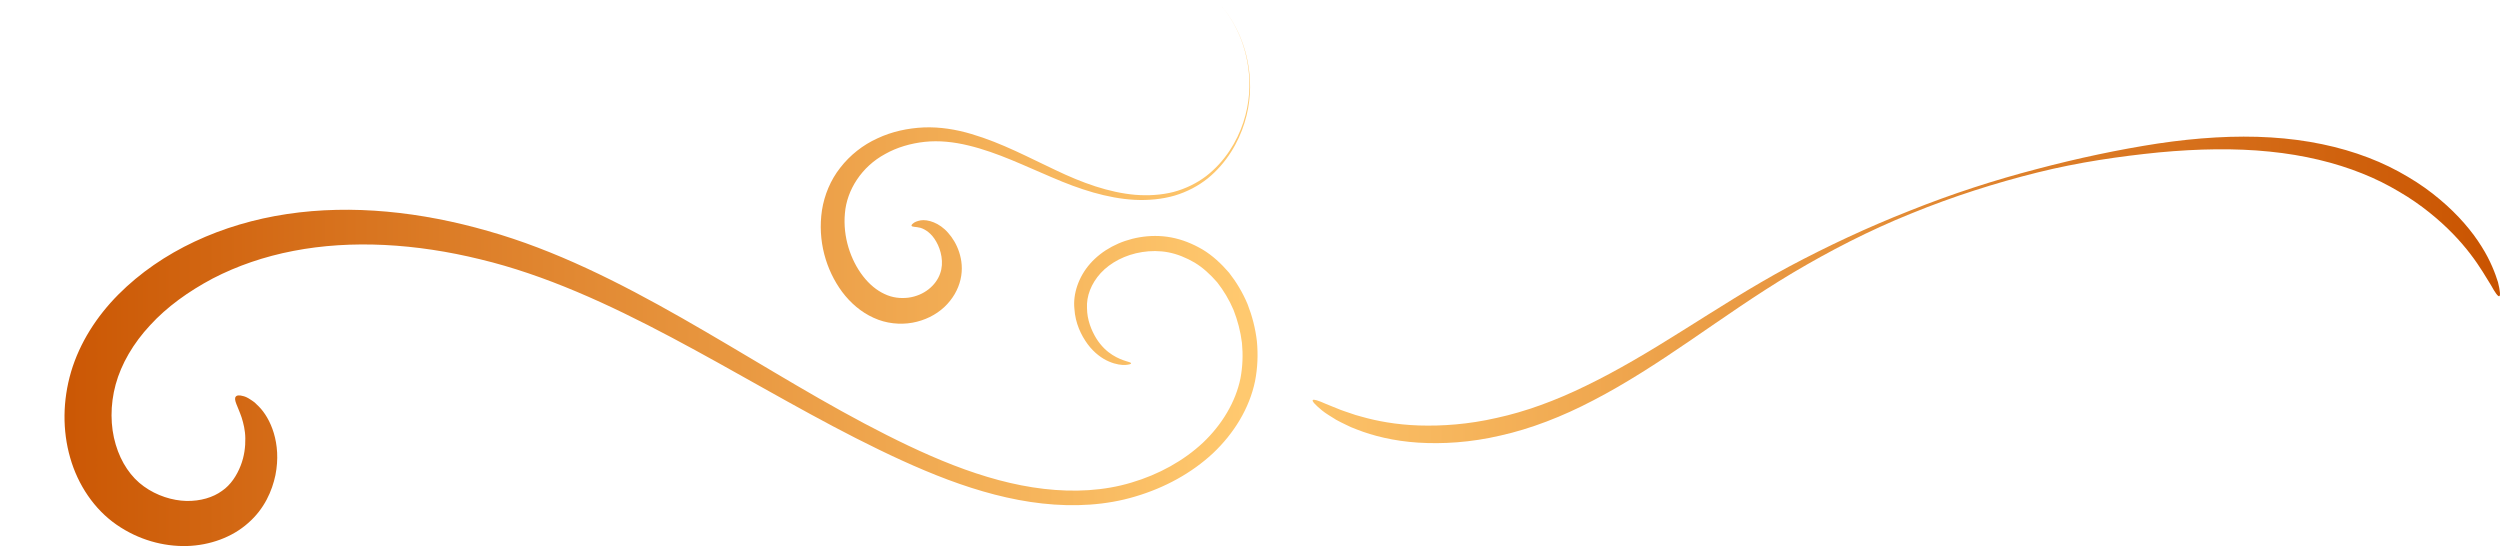 <?xml version="1.0" encoding="UTF-8" standalone="no"?>
<!-- Creator: CorelDRAW 2021 (64-Bit) -->

<svg
   xml:space="preserve"
   width="63.709mm"
   height="13.916mm"
   version="1.1"
   style="shape-rendering:geometricPrecision; text-rendering:geometricPrecision; image-rendering:optimizeQuality; fill-rule:evenodd; clip-rule:evenodd"
   viewBox="0 0 6339.87 1384.79"
   id="svg851"
   sodipodi:docname="firulete.svg"
   inkscape:version="1.2.2 (732a01da63, 2022-12-09)"
   xmlns:inkscape="http://www.inkscape.org/namespaces/inkscape"
   xmlns:sodipodi="http://sodipodi.sourceforge.net/DTD/sodipodi-0.dtd"
   xmlns:xlink="http://www.w3.org/1999/xlink"
   xmlns="http://www.w3.org/2000/svg"
   xmlns:svg="http://www.w3.org/2000/svg"><sodipodi:namedview
   id="namedview853"
   pagecolor="#ffffff"
   bordercolor="#000000"
   borderopacity="0.25"
   inkscape:showpageshadow="2"
   inkscape:pageopacity="0.0"
   inkscape:pagecheckerboard="0"
   inkscape:deskcolor="#d1d1d1"
   inkscape:document-units="mm"
   showgrid="false"
   inkscape:zoom="2.5457796"
   inkscape:cx="132.96517"
   inkscape:cy="19.247542"
   inkscape:window-width="1366"
   inkscape:window-height="705"
   inkscape:window-x="-8"
   inkscape:window-y="-8"
   inkscape:window-maximized="1"
   inkscape:current-layer="Capa_x0020_1" />
 <defs
   id="defs834"><linearGradient
   inkscape:collect="always"
   id="linearGradient976"><stop
     style="stop-color:#c95300;stop-opacity:1;"
     offset="0"
     id="stop972" /><stop
     style="stop-color:#ffc96f;stop-opacity:1;"
     offset="0.494"
     id="stop1003" /><stop
     style="stop-color:#c95300;stop-opacity:1;"
     offset="1"
     id="stop974" /></linearGradient>
  <style
   type="text/css"
   id="style832">
   <![CDATA[
    .fil0 {fill:#9B5521;fill-rule:nonzero}
   ]]>
  </style>
 <linearGradient
   inkscape:collect="always"
   xlink:href="#linearGradient976"
   id="linearGradient978"
   x1="47.05"
   y1="624.61"
   x2="6339.875"
   y2="624.61"
   gradientUnits="userSpaceOnUse" /></defs>
 <g
   id="Capa_x0020_1"
   inkscape:label="Capa 1">
  <g
   id="_1687746896080"
   style="fill-opacity:1;fill:url(#linearGradient978)">
   <path
   class="fil0"
   d="M597.77 1006.05c2.61,-3.76 8.81,-4.52 19.32,-1.53 5.43,1.3 11.32,4.17 17.85,8.56 3.31,2.17 6.98,4.5 10.6,7.35 3.37,3.06 6.91,6.46 10.63,10.22 29.32,29.35 58.44,93 42.3,174.27 -8.4,39.75 -27.72,85.36 -69.26,121.51 -39.97,35.72 -96.41,56.56 -155.74,58.28 -59.3,1.27 -121.99,-15.49 -177.57,-53.89 -56.56,-38.96 -98.36,-101.12 -117.9,-169.97 -19.89,-69.13 -19.23,-144.98 2.33,-218.31 21.96,-73.52 64.8,-140.21 119.64,-195.46 110.13,-110.64 263.35,-179.71 428.19,-204.37 165.26,-24.71 339.81,-5.6 509.08,43 170.42,48.12 333.25,130.37 492.39,220.96 159.47,90.89 309.79,186.29 461.01,266.52 150.77,79.73 302.98,148.77 456.96,166.56 76.61,8.88 152.39,4.97 221.72,-15.98 69.32,-20.5 132.18,-55.22 181.27,-101.06 48.5,-45.96 83.16,-103.88 95.19,-163.38 5.7,-30 6.62,-60.31 3.79,-89.65 -3.57,-29.32 -11.05,-57.36 -21.3,-83.52 -10.96,-25.91 -25.19,-49.37 -41.48,-70.23 -17.35,-19.82 -36.21,-37.36 -57.38,-50.08 -21.17,-12.36 -43.71,-21.55 -66.21,-25.91 -22.57,-4.36 -45.36,-4.15 -66.81,-0.77 -42.97,6.75 -80.44,26.68 -105.04,53.28 -24.61,27.09 -36.41,58.98 -34.76,88.9 0.23,30.07 11.18,56.3 23.24,76.29 12.41,20.15 27.66,33.93 41.35,42.5 27.72,17.39 47.46,16.86 47.14,21.38 0.03,1.72 -4.62,3.09 -14.23,3.98 -9.48,0.45 -24.18,-1.08 -41.73,-8.69 -17.53,-7.41 -37.46,-21.7 -54.16,-44.14 -16.33,-22.38 -31.27,-52.58 -33.56,-89.76 -3.98,-37.02 10.31,-80.87 40.1,-114.49 29.98,-33.96 74.73,-58.18 125.54,-66.77 25.43,-4.27 52.54,-4.72 79.92,0.45 27.44,5.15 54.09,15.81 79.35,30.59 25.18,15.09 47.3,35.65 67.19,58.75 18.81,24 34.92,50.83 47.14,80.15 11.52,29.54 19.8,61.04 23.58,94.02 3.08,32.98 1.94,67.12 -4.78,101.24 -14.32,68.78 -53.38,132.28 -106.85,182.76 -54.02,50.16 -121.93,87.28 -196.23,109.3 -74.44,22.56 -155.83,26.83 -236.2,17.91 -80.71,-8.88 -160.98,-31 -239.57,-60.37 -78.68,-29.54 -155.88,-65.96 -233.06,-105.14 -154.4,-78.56 -307.62,-170.63 -468.05,-255.74 -160.28,-85.02 -321.31,-158.8 -484.72,-197.98 -162.8,-40.04 -326.66,-49.85 -473.9,-21.33 -73.52,14.13 -142.5,37.78 -204.35,69.83 -61.65,32.72 -116.49,72.06 -158.94,118.56 -42.79,45.78 -73.27,98.29 -87.5,150.37 -14.26,52.25 -13.62,106.63 0.16,152.32 13.52,45.94 39.24,83.36 71.36,106.12 32.72,23.71 72.35,36.03 107.92,36.92 35.57,0.64 67.48,-8.88 90.15,-25.47 22.47,-15.21 37.91,-39.73 47.3,-63.81 9.64,-24.36 12.26,-48.71 11.9,-69.49 -0.22,-21.08 -4.84,-38.45 -9.29,-52.77 -9.61,-28.39 -20.85,-44.78 -15.08,-52.83z"
   id="path837"
   style="fill-opacity:1.0;fill:url(#linearGradient978)" />
   <path
   class="fil0"
   d="M1.83 751.22c-3.18,-1.07 -2.27,-13.15 3.24,-35.52 6.82,-21.73 18.53,-53.99 41.98,-91.09 23.17,-37.14 57.93,-78.97 105.64,-118.95 23.74,-20.08 50.8,-39.59 81.19,-57.38 30.23,-18.02 63.63,-34.69 100.13,-48.54 72.93,-28 156.85,-45.71 247.25,-51.19 90.44,-5.6 186.84,0.65 286.34,15.44 99.46,15.31 202.65,37.12 308.07,65.03 105.57,27.5 213.22,62.19 320.61,105.16 107.67,42.27 210.07,90.46 306.55,141.84 96.38,51.81 185.02,109.23 269.69,162.17 84.6,53.15 165.76,101.62 244.75,139.83 78.87,38.67 155.27,66.24 227.34,81.83 71.8,16.52 138.58,20.91 196.57,19.14 58.09,-1.92 107.48,-11.27 146.73,-22.57 9.99,-2.39 19.17,-5.45 27.68,-8.54 8.57,-3.06 16.85,-5.41 24.19,-8.33 14.49,-6.28 27.44,-10.61 37.41,-15.13 19.96,-9.07 31.73,-12.54 33.68,-9.73 1.94,2.8 -6.11,11.77 -23.9,26.41 -8.92,7.29 -21.14,14.42 -35.43,23.4 -7.23,4.26 -15.5,7.96 -24.16,12.32 -8.69,4.39 -18.11,8.69 -28.45,12.32 -40.68,16.07 -93.42,29.35 -155.49,33.35 -61.97,3.86 -133.2,-0.25 -208.89,-18.04 -75.86,-16.87 -156.07,-47.59 -235.83,-89.5 -80.21,-41.54 -160.83,-93.67 -243.49,-150.26 -82.85,-56.43 -168.26,-117.13 -261.45,-172.7 -93.28,-55.35 -193.45,-107.38 -300.43,-150.45 -106.76,-43.61 -214.36,-77.73 -319.84,-103.99 -105.49,-26.35 -209.6,-41.15 -308.62,-51.08 -99.08,-9.26 -193.61,-10.95 -280.7,-2.01 -87.02,8.69 -166.47,28.04 -234.42,55.32 -34.09,13.47 -65.31,29.32 -93.64,46.15 -28.52,16.55 -54.02,34.44 -76.64,52.58 -45.36,36.22 -79.57,73.05 -104.34,105.61 -25.05,32.46 -40.48,60.5 -52.32,79.15 -10.51,19.2 -17.76,29.06 -21.01,27.97z"
   id="path839"
   style="fill-opacity:1.0;fill:url(#linearGradient978)" />
   <path
   class="fil0"
   d="M2311.68 572.48c-0.6,-1.46 0.71,-3.5 4.31,-6.24 3.5,-3.14 9.63,-5.63 18.71,-7.45 17.96,-2.92 47.55,5.96 69.77,31.73 11.22,12.64 21.3,28.81 27.85,48.67 6.46,19.76 9.67,43.8 3.46,69.89 -5.81,25.03 -19.76,49.63 -41.15,69.71 -21.36,19.87 -49.62,33.96 -80.93,39.57 -30.92,5.51 -66.68,2.26 -98.17,-12.44 -31.66,-14.17 -58.81,-37.69 -79.77,-65.63 -41.47,-56.09 -62.75,-130.41 -51.27,-207.22 6.02,-38.28 21.67,-76.55 46.5,-107.89 24.6,-31.74 57.33,-57.69 94.18,-74.33 36.7,-17.29 77,-25.9 117.67,-27.75 40.84,-1.62 82.06,5.15 120.76,16.71 78.18,23.11 146.64,60.44 213.7,91.73 66.64,31.89 134.02,56.53 201.37,62.45 33.49,2.67 66.56,0.6 97.4,-7.22 30.71,-8.22 58.95,-22.13 82.81,-40.27 47.56,-36.98 78.02,-87.36 94.06,-135.96 16.35,-48.99 18.23,-96.86 12.83,-137.42 -5.28,-40.73 -17.6,-74.51 -30.46,-100.32 -12.9,-25.97 -26.52,-44.08 -36.35,-55.64 -4.77,-5.98 -8.98,-10 -11.62,-12.9l-4.1 -4.26 4.1 4.26c2.65,2.9 6.86,6.92 11.62,12.87 9.87,11.55 23.52,29.63 36.57,55.55 13.02,25.77 25.55,59.45 31.35,100.29 5.86,40.65 4.75,88.78 -10.85,138.55 -15.37,49.4 -44.92,101.18 -92.82,140.49 -24.09,19.35 -52.9,34.59 -84.57,44.04 -31.79,9.18 -66.08,12.38 -100.87,10.7 -69.74,-3.72 -140.34,-26.84 -208.87,-56.46 -68.87,-28.87 -138.2,-63.44 -213.03,-81.42 -37.4,-9.11 -74.53,-12.96 -110.58,-9.22 -35.93,3.91 -70.52,13.94 -100.23,30.71 -60.13,32.21 -97.74,91.79 -102.39,150.45 -5.6,59.36 14.22,118.5 45.77,159.31 15.72,20.49 34.73,36.25 54.65,45.42 19.89,9.55 40.39,11.71 60.44,9.32 40.2,-5.31 70.09,-31.32 80.47,-60.88 10.44,-27.72 2.26,-60.41 -9.61,-80.97 -12.03,-21.61 -28.14,-31.67 -40.36,-35.34 -12.48,-3.14 -21.07,-1.68 -22.38,-5.18z"
   id="path841"
   style="fill-opacity:1.0;fill:url(#linearGradient978)" />
   <path
   class="fil0"
   d="M5742.14 1006.05c5.76,8.05 -5.5,24.44 -15.09,52.83 -4.48,14.32 -9.11,31.69 -9.29,52.77 -0.35,20.78 2.26,45.13 11.87,69.49 9.38,24.08 24.86,48.6 47.34,63.81 22.63,16.59 54.58,26.1 90.13,25.47 35.59,-0.89 75.21,-13.21 107.9,-36.92 32.12,-22.76 57.87,-60.19 71.39,-106.12 13.75,-45.7 14.42,-100.07 0.17,-152.32 -14.23,-52.08 -44.75,-104.6 -87.5,-150.37 -42.46,-46.5 -97.33,-85.84 -158.96,-118.56 -61.84,-32.04 -130.84,-55.7 -204.37,-69.83 -147.24,-28.52 -311.07,-18.72 -473.87,21.33 -163.41,39.18 -324.46,112.96 -484.75,197.98 -160.39,85.1 -313.64,177.18 -468.02,255.74 -77.21,39.18 -154.36,75.6 -233.05,105.14 -78.59,29.38 -158.86,51.5 -239.58,60.37 -80.37,8.92 -161.76,4.65 -236.2,-17.91 -74.29,-22.02 -142.24,-59.14 -196.23,-109.3 -53.5,-50.48 -92.56,-113.98 -106.88,-182.76 -6.72,-34.12 -7.83,-68.27 -4.75,-101.24 3.79,-32.98 12.06,-64.48 23.58,-94.02 12.19,-29.32 28.33,-56.15 47.11,-80.15 19.89,-23.11 42.04,-43.67 67.22,-58.75 25.28,-14.78 51.92,-25.44 79.35,-30.59 27.35,-5.16 54.46,-4.72 79.89,-0.45 50.8,8.6 95.58,32.81 125.57,66.77 29.79,33.62 44.08,77.47 40.1,114.49 -2.29,37.18 -17.26,67.38 -33.55,89.76 -16.71,22.44 -36.63,36.73 -54.17,44.14 -17.56,7.6 -32.27,9.14 -41.76,8.69 -9.57,-0.89 -14.22,-2.26 -14.2,-3.98 -0.31,-4.52 19.42,-3.98 47.15,-21.38 13.64,-8.57 28.9,-22.35 41.34,-42.5 12.03,-19.98 23.02,-46.21 23.21,-76.29 1.65,-29.92 -10.12,-61.82 -34.76,-88.9 -24.57,-26.6 -62.06,-46.53 -105.04,-53.28 -21.42,-3.38 -44.2,-3.59 -66.77,0.77 -22.5,4.36 -45.01,13.55 -66.21,25.91 -21.17,12.73 -40.04,30.26 -57.42,50.08 -16.29,20.86 -30.49,44.31 -41.48,70.23 -10.25,26.16 -17.69,54.2 -21.3,83.52 -2.8,29.34 -1.87,59.65 3.82,89.65 12.03,59.5 46.7,117.41 95.24,163.38 49.04,45.84 111.9,80.56 181.23,101.06 69.31,20.95 145.1,24.86 221.68,15.98 154.02,-17.79 306.22,-86.83 456.96,-166.56 151.25,-80.24 301.58,-175.63 461.04,-266.52 159.15,-90.59 321.94,-172.83 492.36,-220.96 169.3,-48.6 343.86,-67.71 509.08,-43 164.84,24.66 318.1,93.73 428.22,204.37 54.81,55.25 97.69,121.94 119.61,195.46 21.57,73.33 22.24,149.18 2.35,218.31 -19.56,68.84 -61.33,131.01 -117.92,169.97 -55.54,38.39 -118.24,55.16 -177.54,53.89 -59.36,-1.72 -115.75,-22.57 -155.74,-58.28 -41.57,-36.15 -60.89,-81.77 -69.26,-121.51 -16.13,-81.26 12.96,-144.92 42.3,-174.27 3.69,-3.76 7.25,-7.15 10.6,-10.22 3.63,-2.86 7.32,-5.18 10.6,-7.35 6.56,-4.39 12.45,-7.25 17.89,-8.56 10.5,-2.99 16.71,-2.23 19.32,1.53z"
   id="path843"
   style="fill-opacity:1.0;fill:url(#linearGradient978)" />
   <path
   class="fil0"
   d="M6338.04 751.22c-3.24,1.08 -10.47,-8.78 -20.98,-27.97 -11.84,-18.65 -27.28,-46.69 -52.32,-79.15 -24.76,-32.56 -58.98,-69.39 -104.37,-105.61 -22.6,-18.14 -48.12,-36.03 -76.64,-52.58 -28.29,-16.84 -59.52,-32.68 -93.6,-46.15 -67.96,-27.28 -147.44,-46.63 -234.42,-55.32 -87.05,-8.94 -181.62,-7.25 -280.7,2.01 -99.03,9.93 -203.14,24.73 -308.65,51.08 -105.45,26.26 -213.07,60.38 -319.81,103.99 -106.98,43.07 -207.15,95.1 -300.44,150.45 -93.22,55.58 -178.6,116.27 -261.44,172.7 -82.69,56.59 -163.29,108.73 -243.5,150.26 -79.79,41.91 -160,72.63 -235.85,89.5 -75.65,17.79 -146.92,21.9 -208.86,18.04 -62.07,-4 -114.81,-17.28 -155.52,-33.35 -10.34,-3.63 -19.73,-7.93 -28.38,-12.32 -8.73,-4.36 -17,-8.06 -24.23,-12.32 -14.26,-8.98 -26.51,-16.1 -35.39,-23.4 -17.83,-14.64 -25.85,-23.61 -23.9,-26.41 1.9,-2.81 13.68,0.67 33.65,9.73 9.99,4.52 22.94,8.85 37.43,15.13 7.35,2.92 15.59,5.27 24.16,8.33 8.52,3.08 17.69,6.15 27.68,8.54 39.25,11.29 88.65,20.65 146.77,22.57 57.99,1.77 124.73,-2.62 196.57,-19.14 72.07,-15.59 148.45,-43.16 227.32,-81.83 79,-38.2 160.17,-86.68 244.74,-139.83 84.7,-52.94 173.3,-110.36 269.68,-162.17 96.52,-51.38 198.91,-99.56 306.58,-141.84 107.39,-42.97 215.01,-77.66 320.58,-105.16 105.45,-27.91 208.64,-49.73 308.11,-65.03 99.49,-14.8 195.9,-21.05 286.33,-15.44 90.37,5.48 174.3,23.19 247.22,51.19 36.54,13.85 69.92,30.52 100.17,48.54 30.35,17.79 57.41,37.3 81.18,57.38 47.72,39.97 82.45,81.81 105.61,118.95 23.49,37.11 35.17,69.36 41.98,91.09 5.51,22.37 6.43,34.44 3.24,35.52z"
   id="path845"
   style="fill-opacity:1.0;fill:url(#linearGradient978)" />
   <path
   class="fil0"
   d="M4028.19 572.48c-1.31,3.5 -9.9,2.04 -22.38,5.18 -12.16,3.66 -28.26,13.72 -40.35,35.34 -11.85,20.56 -20.02,53.25 -9.62,80.97 10.41,29.57 40.29,55.57 80.47,60.88 20.08,2.39 40.58,0.23 60.44,-9.32 19.96,-9.17 38.93,-24.93 54.71,-45.42 31.51,-40.81 51.34,-99.95 45.74,-159.31 -4.65,-58.66 -42.29,-118.24 -102.42,-150.45 -29.66,-16.77 -64.27,-26.8 -100.23,-30.71 -36,-3.73 -73.15,0.12 -110.58,9.22 -74.79,17.98 -144.11,52.55 -213,81.42 -68.55,29.62 -139.12,52.74 -208.9,56.46 -34.72,1.68 -69.06,-1.52 -100.87,-10.7 -31.64,-9.45 -60.47,-24.7 -84.54,-44.04 -47.93,-39.31 -77.44,-91.09 -92.82,-140.49 -15.59,-49.78 -16.74,-97.9 -10.85,-138.55 5.76,-40.84 18.33,-74.52 31.35,-100.29 13.06,-25.91 26.71,-43.99 36.54,-55.55 4.77,-5.95 8.98,-9.97 11.64,-12.87l4.08 -4.26 -4.08 4.26c-2.67,2.9 -6.88,6.92 -11.61,12.9 -9.86,11.55 -23.46,29.66 -36.34,55.64 -12.9,25.81 -25.18,59.59 -30.46,100.32 -5.41,40.56 -3.54,88.43 12.79,137.42 16.08,48.6 46.5,98.99 94.09,135.96 23.87,18.14 52.1,32.05 82.78,40.27 30.88,7.82 63.92,9.89 97.43,7.22 67.32,-5.92 134.7,-30.56 201.38,-62.45 67.09,-31.29 135.53,-68.62 213.66,-91.73 38.74,-11.55 79.96,-18.33 120.8,-16.71 40.64,1.85 80.96,10.47 117.63,27.75 36.86,16.64 69.61,42.58 94.22,74.33 24.82,31.35 40.48,69.61 46.46,107.89 11.49,76.8 -9.77,151.13 -51.25,207.22 -20.94,27.94 -48.08,51.46 -79.76,65.63 -31.48,14.7 -67.25,17.95 -98.19,12.44 -31.26,-5.6 -59.56,-19.69 -80.91,-39.57 -21.39,-20.08 -35.33,-44.68 -41.18,-69.71 -6.21,-26.09 -3,-50.12 3.47,-69.89 6.58,-19.86 16.64,-36.03 27.84,-48.67 22.24,-25.77 51.85,-34.65 69.8,-31.73 9.05,1.82 15.22,4.31 18.72,7.45 3.59,2.74 4.9,4.78 4.27,6.24z"
   id="path847"
   style="fill-opacity:1.0;fill:url(#linearGradient978)" />
  </g>
 </g>
</svg>
